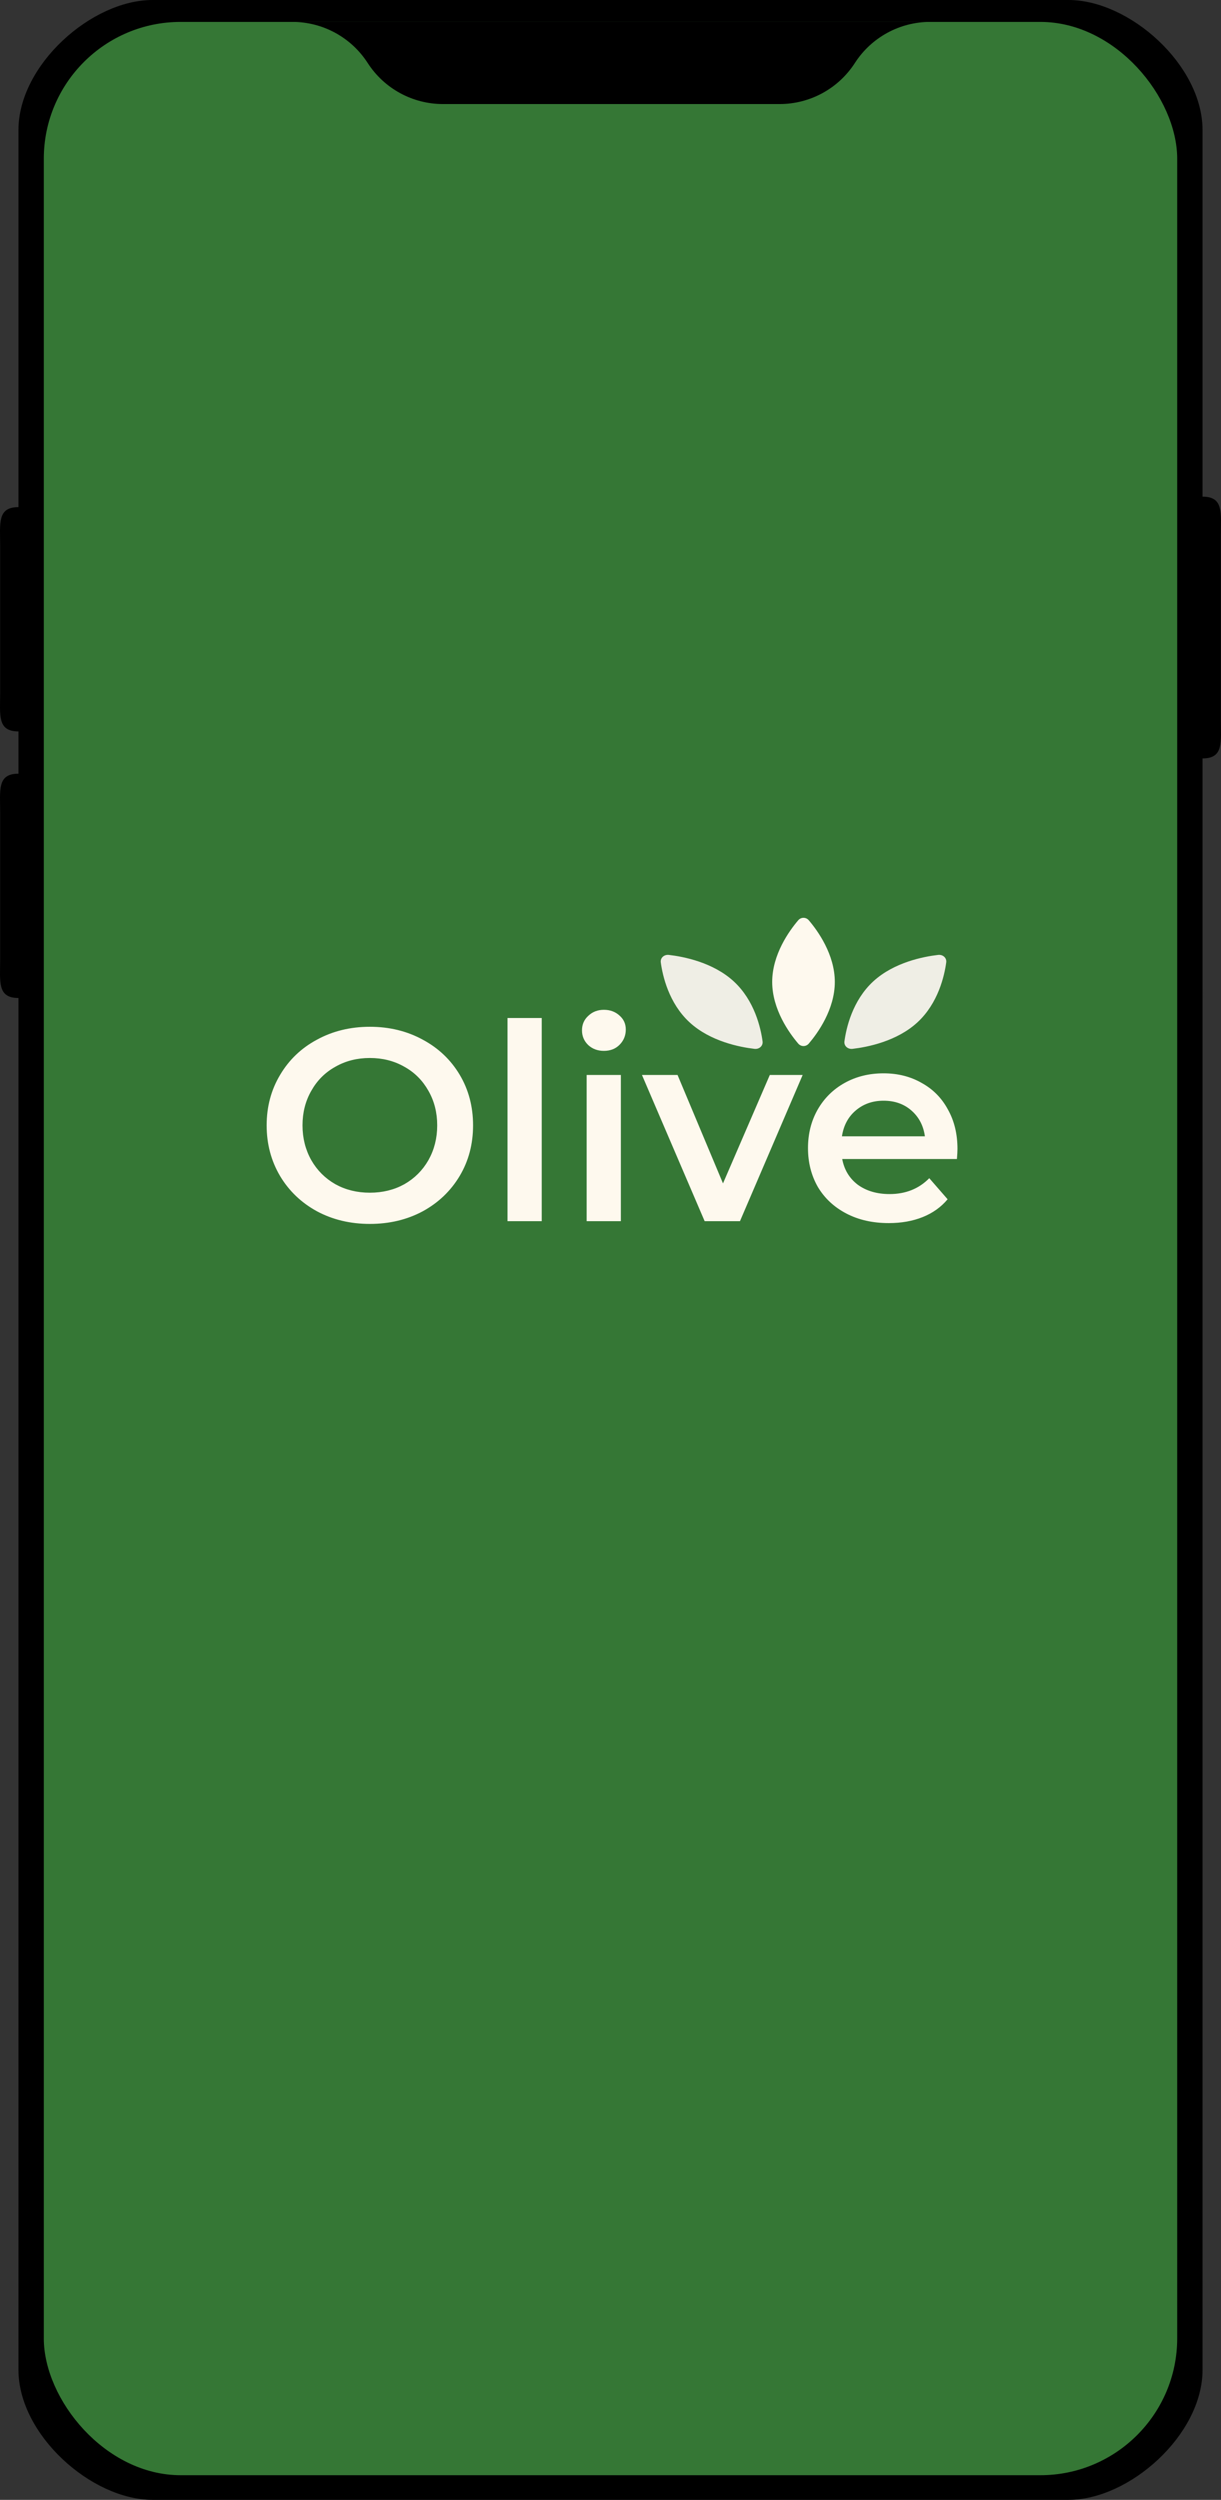 <svg width="446" height="913" viewBox="0 0 446 913" fill="none" xmlns="http://www.w3.org/2000/svg">
<rect x="0" y="0" width="446" height="913" fill="#333333" stroke="none"/>
<g id="landing-splash">
<path id="Vector" d="M55.714 913C33.42 913 6.744 889.255 6.743 865.51V364.488C-1.06 364.488 0.055 358.551 0.055 350.241V296.814C0.055 288.503 -1.06 282.567 6.743 282.567V267.133C-1.06 267.133 0.055 261.196 0.055 252.886V199.459C0.055 191.148 -1.06 185.212 6.743 185.212V47.49C6.744 23.745 33.42 0 55.714 0H390.286C412.58 0 439.256 23.745 439.257 47.49V181.391C447.06 181.391 445.945 187.327 445.945 195.638V262.745C445.945 271.056 447.06 276.992 439.257 276.992L439.26 865.51C439.259 889.255 412.585 913 390.29 913H55.714Z" fill="black"/>
<g id="SplashScreen">
<g clip-path="url(#clip0)">
<rect x="16" y="8" width="414" height="896" rx="50" fill="#357735"/>
<g id="Logo">
<path id="Olive" d="M135.1 447C127.967 447 121.533 445.467 115.8 442.4C110.067 439.267 105.567 434.967 102.3 429.5C99.033 423.967 97.4 417.8 97.4 411C97.4 404.2 99.033 398.067 102.3 392.6C105.567 387.067 110.067 382.767 115.8 379.7C121.533 376.567 127.967 375 135.1 375C142.233 375 148.667 376.567 154.4 379.7C160.133 382.767 164.633 387.033 167.9 392.5C171.167 397.967 172.8 404.133 172.8 411C172.8 417.867 171.167 424.033 167.9 429.5C164.633 434.967 160.133 439.267 154.4 442.4C148.667 445.467 142.233 447 135.1 447ZM135.1 435.6C139.767 435.6 143.967 434.567 147.7 432.5C151.433 430.367 154.367 427.433 156.5 423.7C158.633 419.9 159.7 415.667 159.7 411C159.7 406.333 158.633 402.133 156.5 398.4C154.367 394.6 151.433 391.667 147.7 389.6C143.967 387.467 139.767 386.4 135.1 386.4C130.433 386.4 126.233 387.467 122.5 389.6C118.767 391.667 115.833 394.6 113.7 398.4C111.567 402.133 110.5 406.333 110.5 411C110.5 415.667 111.567 419.9 113.7 423.7C115.833 427.433 118.767 430.367 122.5 432.5C126.233 434.567 130.433 435.6 135.1 435.6ZM185.38 371.8H197.88V446H185.38V371.8ZM214.286 392.6H226.786V446H214.286V392.6ZM220.586 383.8C218.319 383.8 216.419 383.1 214.886 381.7C213.353 380.233 212.586 378.433 212.586 376.3C212.586 374.167 213.353 372.4 214.886 371C216.419 369.533 218.319 368.8 220.586 368.8C222.853 368.8 224.753 369.5 226.286 370.9C227.819 372.233 228.586 373.933 228.586 376C228.586 378.2 227.819 380.067 226.286 381.6C224.819 383.067 222.919 383.8 220.586 383.8ZM293.192 392.6L270.292 446H257.392L234.492 392.6H247.492L264.092 432.2L281.192 392.6H293.192ZM349.74 419.6C349.74 420.467 349.673 421.7 349.54 423.3H307.64C308.373 427.233 310.273 430.367 313.34 432.7C316.473 434.967 320.34 436.1 324.94 436.1C330.807 436.1 335.64 434.167 339.44 430.3L346.14 438C343.74 440.867 340.707 443.033 337.04 444.5C333.373 445.967 329.24 446.7 324.64 446.7C318.773 446.7 313.607 445.533 309.14 443.2C304.673 440.867 301.207 437.633 298.74 433.5C296.34 429.3 295.14 424.567 295.14 419.3C295.14 414.1 296.307 409.433 298.64 405.3C301.04 401.1 304.34 397.833 308.54 395.5C312.74 393.167 317.473 392 322.74 392C327.94 392 332.573 393.167 336.64 395.5C340.773 397.767 343.973 401 346.24 405.2C348.573 409.333 349.74 414.133 349.74 419.6ZM322.74 402C318.74 402 315.34 403.2 312.54 405.6C309.807 407.933 308.14 411.067 307.54 415H337.84C337.307 411.133 335.673 408 332.94 405.6C330.207 403.2 326.807 402 322.74 402Z" fill="#FEF9EE"/>
<g id="Group 54">
<path id="Ellipse 6" d="M291.55 336.125C292.596 334.896 294.404 334.896 295.449 336.125C298.715 339.963 304.937 348.593 304.937 358.623C304.937 368.653 298.715 377.283 295.449 381.121C294.404 382.35 292.596 382.35 291.55 381.121C288.285 377.283 282.063 368.653 282.063 358.623C282.063 348.593 288.285 339.963 291.55 336.125Z" fill="#FEF9EE"/>
<path id="Ellipse 8" d="M278.55 380.331C278.771 381.956 277.352 383.266 275.59 383.062C270.253 382.444 259.446 380.359 251.871 373.37C244.295 366.38 242.035 356.409 241.366 351.485C241.145 349.859 242.564 348.55 244.326 348.754C249.663 349.371 260.47 351.456 268.046 358.446C275.621 365.436 277.881 375.406 278.55 380.331Z" fill="#EFEEE5"/>
<path id="Ellipse 7" d="M342.674 348.754C344.436 348.55 345.855 349.859 345.634 351.485C344.965 356.409 342.705 366.38 335.129 373.37C327.553 380.359 316.747 382.444 311.41 383.062C309.648 383.266 308.229 381.956 308.45 380.331C309.119 375.406 311.379 365.436 318.954 358.446C326.53 351.456 337.337 349.371 342.674 348.754Z" fill="#EFEEE5"/>
</g>
</g>
<path id="Vector_2" d="M386.572 0C388.781 0 390.572 1.791 390.572 4C390.572 6.21 388.781 8 386.572 8H339.771C328.65 8 318.29 13.651 312.268 23C306.247 32.35 295.887 38.001 284.766 38.001H223.286H161.806C150.685 38.001 140.326 32.35 134.304 23C128.282 13.651 117.923 8 106.801 8H60.001C57.791 8 56 6.209 56 4C56 1.791 57.791 0 60.001 0H386.572Z" fill="black"/>
</g>
</g>
</g>
<defs>
<clipPath id="clip0">
<rect x="16" y="8" width="414" height="896" rx="50" fill="white"/>
</clipPath>
</defs>
</svg>
